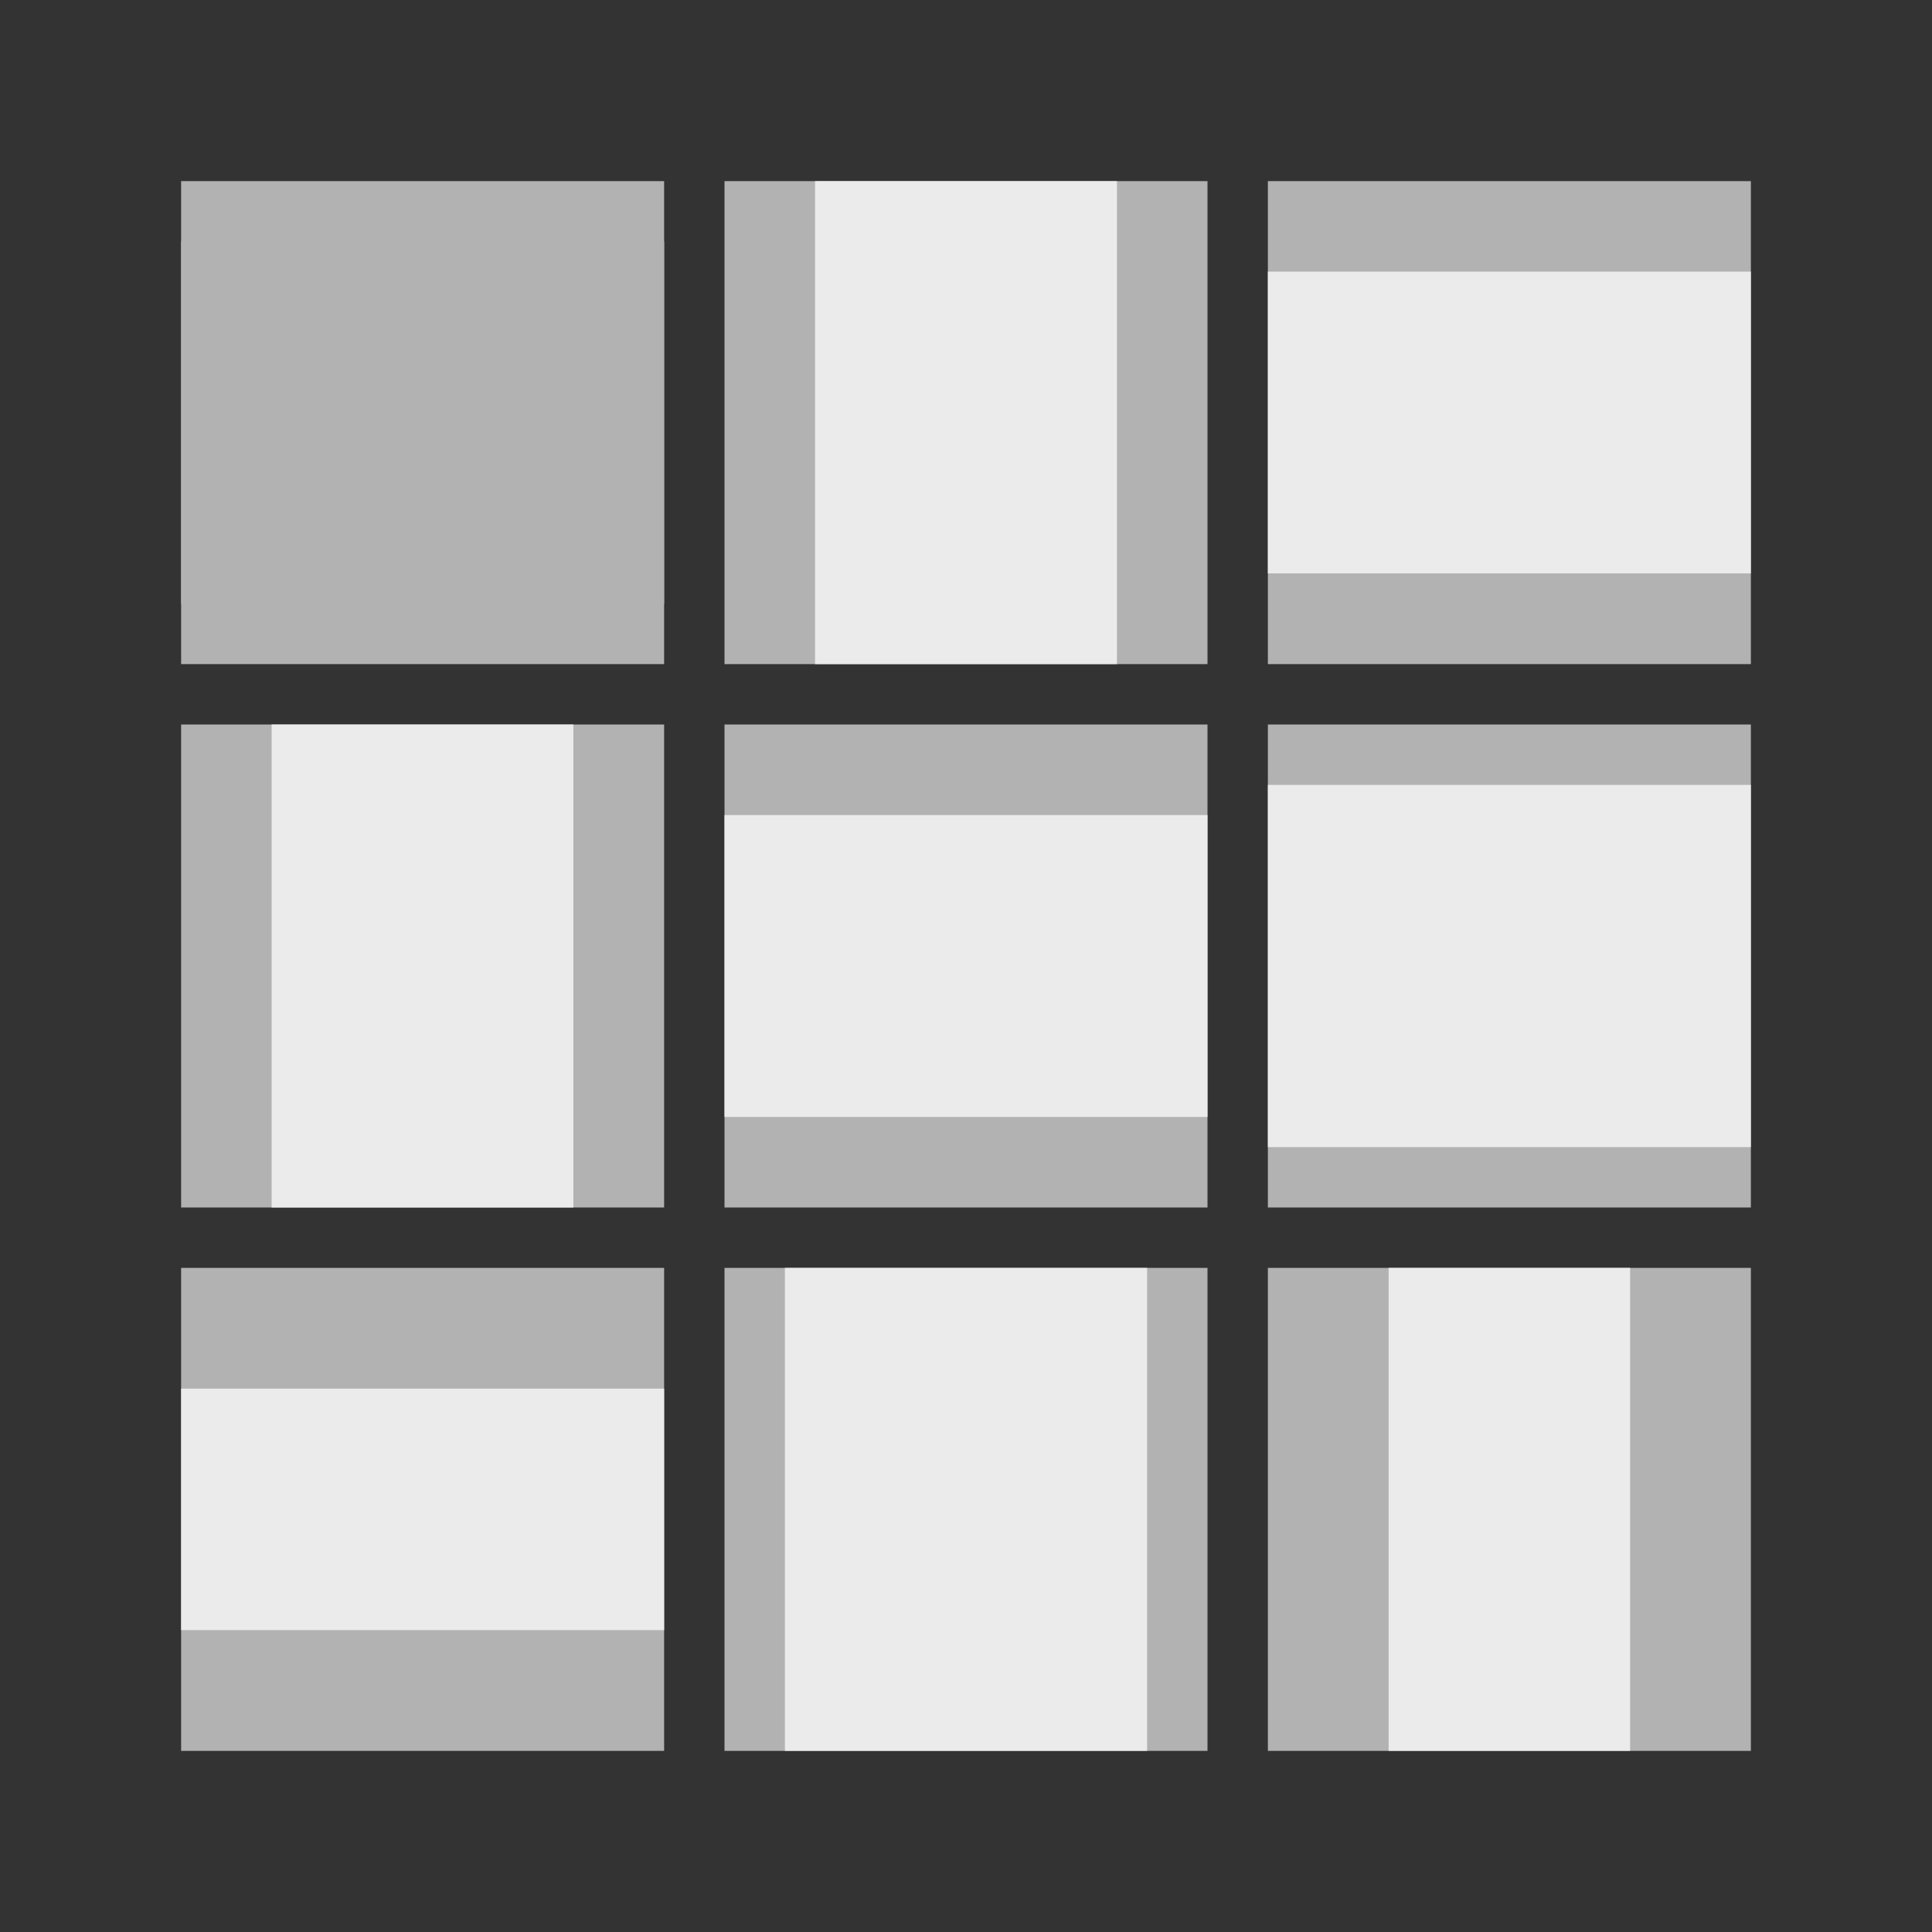 <?xml version="1.0" encoding="UTF-8" standalone="no"?>
<!DOCTYPE svg PUBLIC "-//W3C//DTD SVG 1.1//EN" "http://www.w3.org/Graphics/SVG/1.1/DTD/svg11.dtd">
<svg width="100%" height="100%" viewBox="0 0 256 256" version="1.1" xmlns="http://www.w3.org/2000/svg" xmlns:xlink="http://www.w3.org/1999/xlink" xml:space="preserve" xmlns:serif="http://www.serif.com/" style="fill-rule:evenodd;clip-rule:evenodd;stroke-linejoin:round;stroke-miterlimit:1.414;">
    <rect x="0" y="0" width="256" height="256" fill="#333333" stroke="none"/>
    <rect x="24" y="24" width="64" height="64" style="fill:rgb(178,178,178);"/>
    <g transform="matrix(1,0,0,1,0,72)">
        <rect x="24" y="24" width="64" height="64" style="fill:rgb(178,178,178);"/>
    </g>
    <g transform="matrix(1,0,0,1,0,144)">
        <rect x="24" y="24" width="64" height="64" style="fill:rgb(178,178,178);"/>
    </g>
    <g transform="matrix(1,0,0,1,144,0)">
        <rect x="24" y="24" width="64" height="64" style="fill:rgb(178,178,178);"/>
    </g>
    <g transform="matrix(1,0,0,1,144,72)">
        <rect x="24" y="24" width="64" height="64" style="fill:rgb(178,178,178);"/>
    </g>
    <g transform="matrix(1,0,0,1,144,144)">
        <rect x="24" y="24" width="64" height="64" style="fill:rgb(178,178,178);"/>
    </g>
    <g transform="matrix(1,0,0,1,72,0)">
        <rect x="24" y="24" width="64" height="64" style="fill:rgb(178,178,178);"/>
    </g>
    <g transform="matrix(1,0,0,1,72,72)">
        <rect x="24" y="24" width="64" height="64" style="fill:rgb(178,178,178);"/>
    </g>
    <g transform="matrix(1,0,0,1,72,144)">
        <rect x="24" y="24" width="64" height="64" style="fill:rgb(178,178,178);"/>
    </g>
    <rect x="24" y="32" width="64" height="48" style="fill:rgb(178,178,178);"/>
    <rect x="108" y="24" width="40" height="64" style="fill:rgb(235,235,235);"/>
    <g transform="matrix(1,0,0,0.714,0,16)">
        <rect x="168" y="28" width="64" height="56" style="fill:rgb(235,235,235);"/>
    </g>
    <g transform="matrix(0.714,0,0,1,16,0)">
        <rect x="28" y="96" width="56" height="64" style="fill:rgb(235,235,235);"/>
    </g>
    <rect x="96" y="108" width="64" height="40" style="fill:rgb(235,235,235);"/>
    <rect x="168" y="104" width="64" height="48" style="fill:rgb(235,235,235);"/>
    <rect x="24" y="184" width="64" height="32" style="fill:rgb(235,235,235);"/>
    <rect x="104" y="168" width="48" height="64" style="fill:rgb(235,235,235);"/>
    <rect x="184" y="168" width="32" height="64" style="fill:rgb(235,235,235);"/>
</svg>
